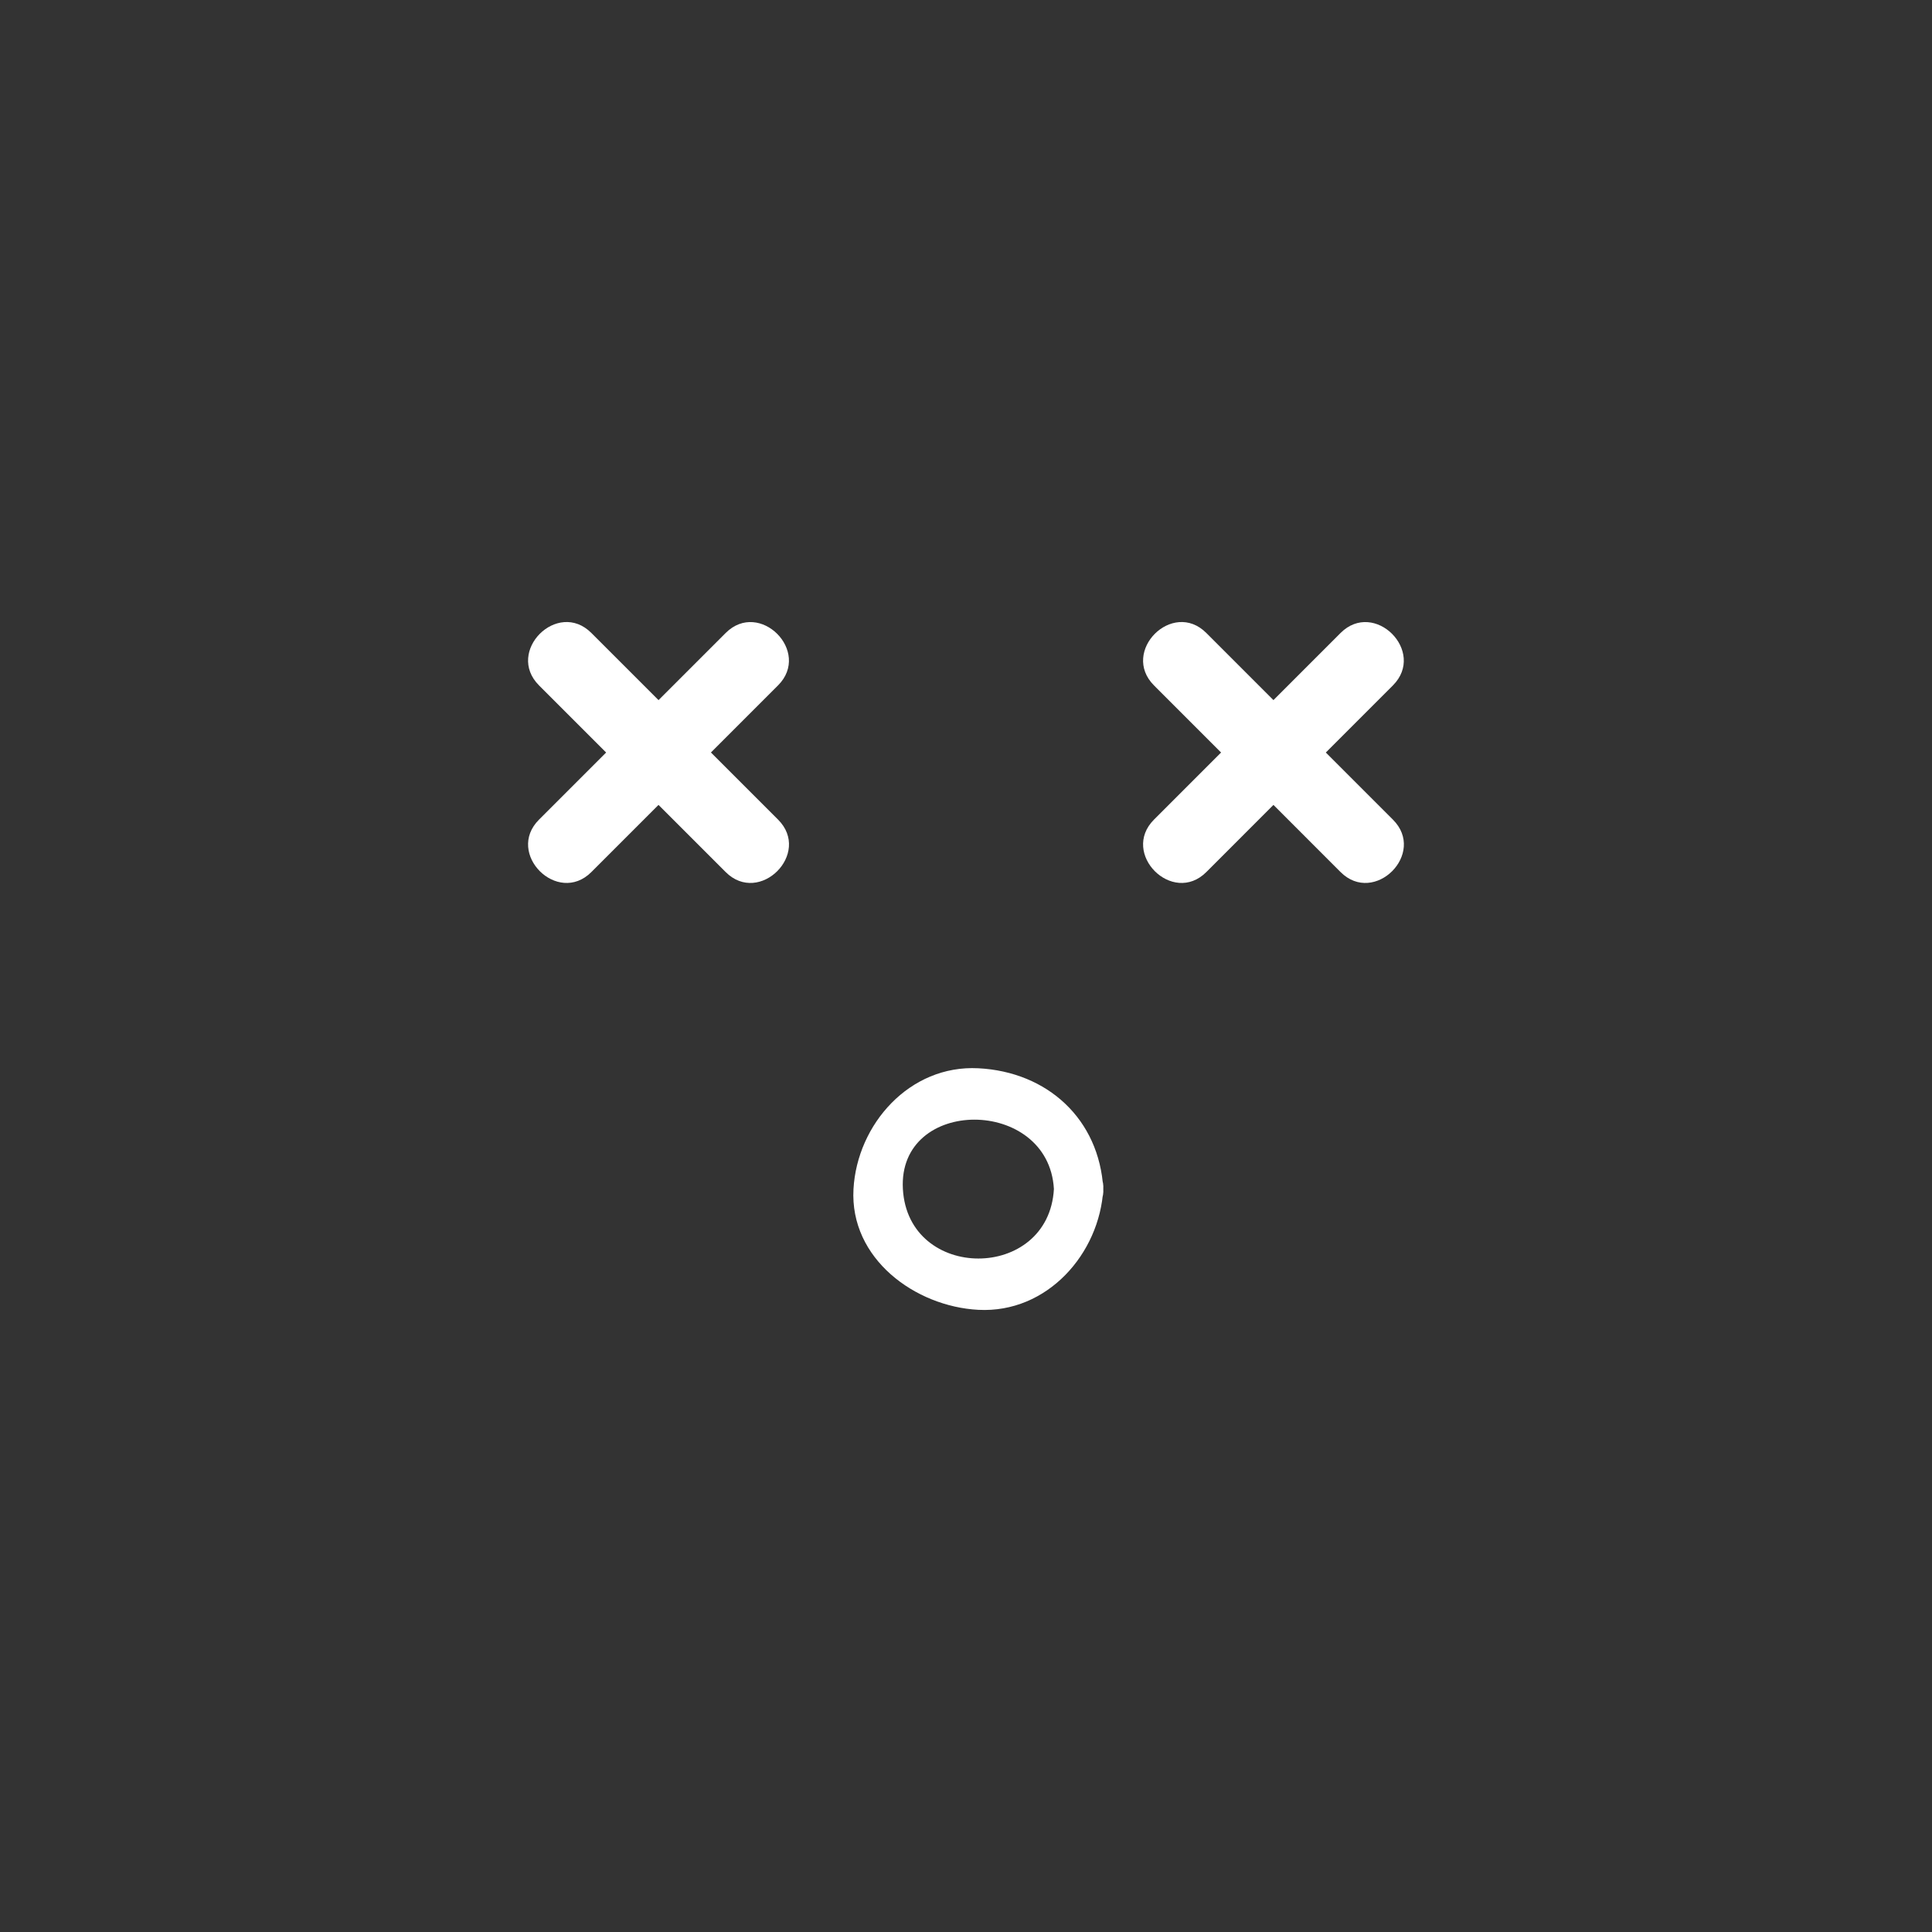 <svg xmlns="http://www.w3.org/2000/svg" width="30" height="30" viewBox="0 0 30 30"><rect x="0" y="0" width="30" height="30" fill="#333333" stroke="none"/><path fill="#FFF" d="M8.37 10.643l2.898 2.898c.525.525 1.339-.289.814-.814L9.183 9.829c-.525-.526-1.339.288-.813.814z"/><path fill="#FFF" d="M9.183 13.541l2.898-2.898c.525-.525-.288-1.339-.813-.814L8.37 12.727c-.526.525.288 1.339.813.814zM17.919 10.643l2.897 2.898c.525.525 1.34-.289.813-.814l-2.897-2.898c-.525-.526-1.337.288-.813.814z"/><path fill="#FFF" d="M18.732 13.541l2.897-2.898c.524-.525-.288-1.339-.813-.814l-2.897 2.898c-.524.525.288 1.339.813.814zM16.365 18.463c-.081 1.439-2.264 1.439-2.345 0-.081-1.438 2.264-1.434 2.345 0 .027.492.795.494.767 0-.062-1.086-.868-1.82-1.94-1.875-1.069-.056-1.883.872-1.939 1.875-.061 1.083.96 1.825 1.939 1.876 1.07.056 1.883-.873 1.94-1.876.028-.494-.739-.492-.767 0z"/></svg>